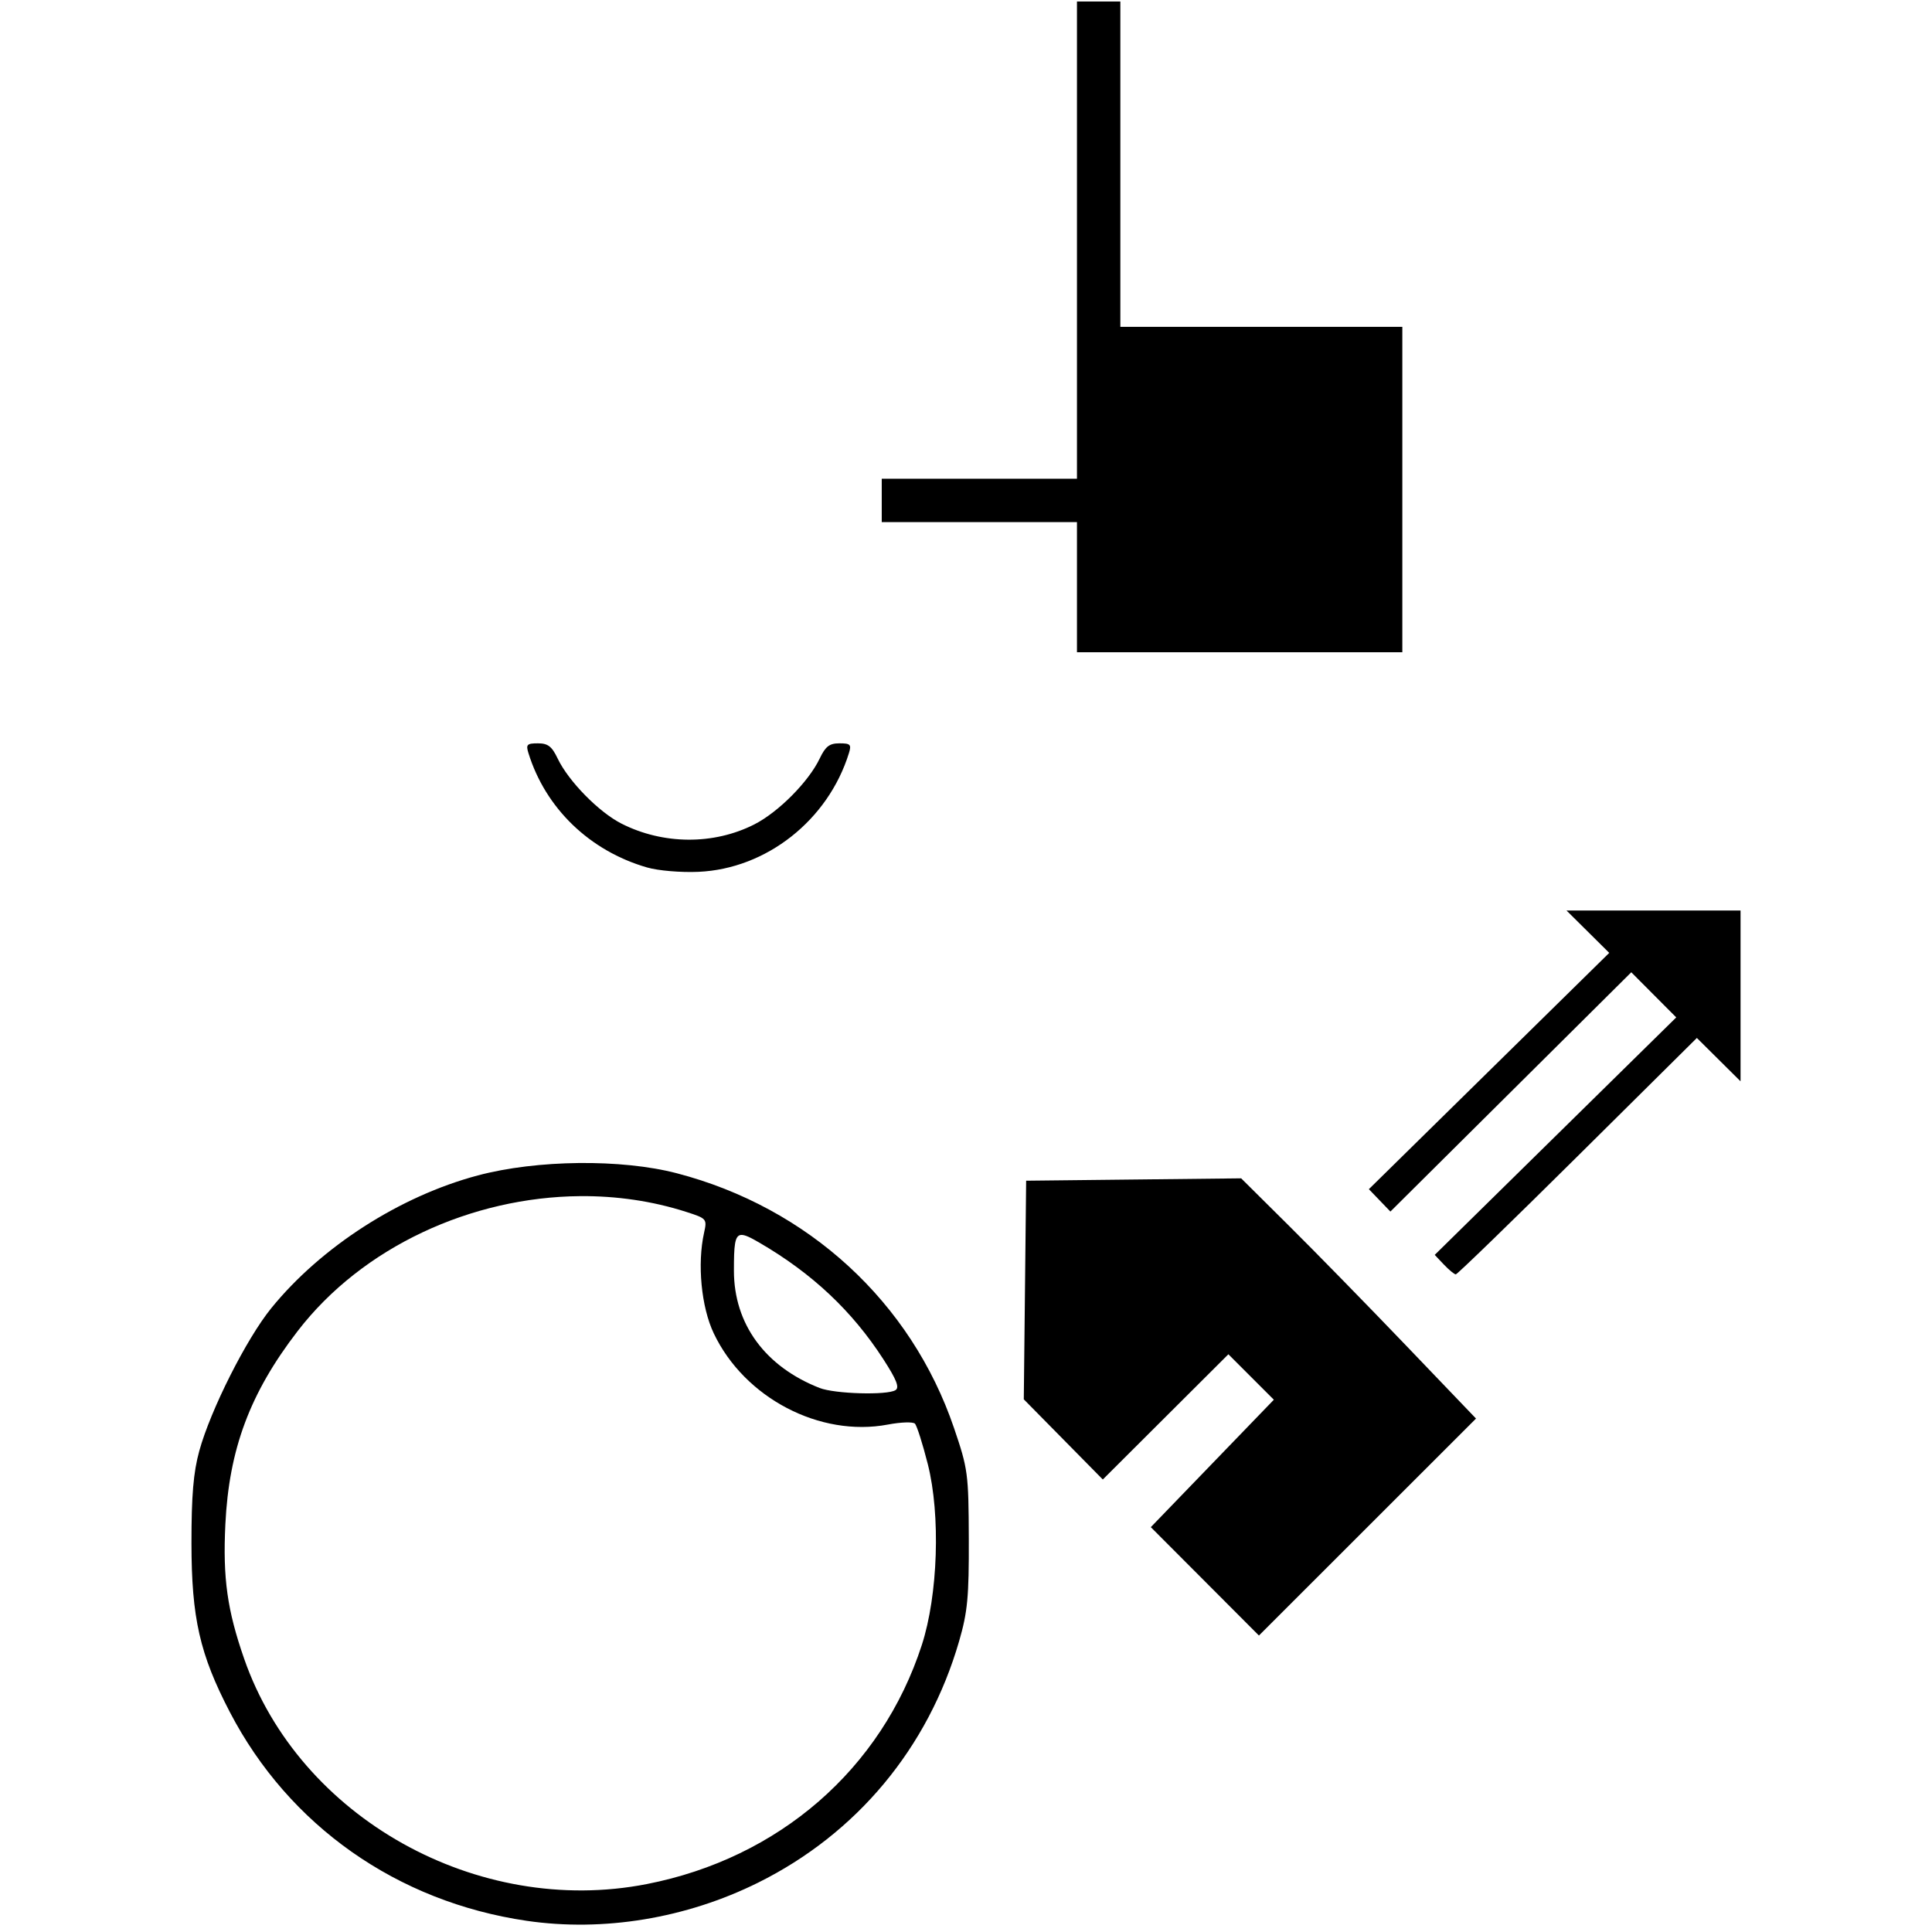 <?xml version="1.0" encoding="UTF-8" standalone="no"?>
<!-- Created with Inkscape (http://www.inkscape.org/) -->

<svg
   version="1.1"
   id="svg9"
   width="220"
   height="220"
   viewBox="0 0 220 220"
   sodipodi:docname="main-page.svg"
   inkscape:version="1.1 (c68e22c387, 2021-05-23)"
   xmlns:inkscape="http://www.inkscape.org/namespaces/inkscape"
   xmlns:sodipodi="http://sodipodi.sourceforge.net/DTD/sodipodi-0.dtd"
   xmlns="http://www.w3.org/2000/svg"
   xmlns:svg="http://www.w3.org/2000/svg">
  <defs
     id="defs13" />
  <sodipodi:namedview
     id="namedview11"
     pagecolor="#ffffff"
     bordercolor="#666666"
     borderopacity="1.0"
     inkscape:pageshadow="2"
     inkscape:pageopacity="0.0"
     inkscape:pagecheckerboard="0"
     showgrid="false"
     inkscape:zoom="1"
     inkscape:cx="-24"
     inkscape:cy="27.5"
     inkscape:window-width="1350"
     inkscape:window-height="729"
     inkscape:window-x="0"
     inkscape:window-y="0"
     inkscape:window-maximized="0"
     inkscape:current-layer="g15"
     inkscape:lockguides="false"
     height="220px"
     width="10000000px" />
  <g
     inkscape:groupmode="layer"
     id="layer2"
     inkscape:label="Image 2"
     style="display:inline" />
  <g
     inkscape:groupmode="layer"
     id="layer1"
     inkscape:label="Image 1"
     style="display:inline" />
  <g
     inkscape:groupmode="layer"
     inkscape:label="Image"
     id="g15"
     style="display:inline">
    <g
       id="g17871"
       transform="matrix(0.482,0,0,0.482,-518.641,-13.316)">
      <path
         style="fill:#000000"
         d="m 377.487,336.124 v -30.261 l 17.5,-17.479 17.5,-17.479 17.5,17.479 17.5,17.479 v 30.261 30.261 h -35 -35 z m 60,10.261 v -10 h -17.5 -17.5 v -7.5 -7.5 h 17.5 17.5 v -5.765 -5.765 l -12.5,-12.47 -12.5,-12.47 -12.5,12.47 -12.5,12.47 v 23.265 23.265 h 25 25 z m -296.98,-44.48 -13.452,-13.48 3.43,-3.539 3.43,-3.539 10.053,10.019 c 5.529,5.51 10.5,10.019 11.046,10.019 0.546,0 9.307,-8.323 19.469,-18.496 l 18.476,-18.496 -10.45,-10.486 -10.45,-10.486 3.43,-3.539 3.43,-3.539 13.787,13.761 13.787,13.761 -25.746,25.76 c -14.16,14.168 -25.98,25.76 -26.267,25.76 -0.287,0 -6.574,-6.066 -13.973,-13.48 z m 216.696,-20.304 -14.759,-14.783 3.542,-3.433 3.542,-3.433 14.962,14.937 14.962,14.937 -3.179,3.28 c -1.748,1.804 -3.434,3.28 -3.745,3.28 -0.311,0 -7.208,-6.652 -15.325,-14.783 z m 29.926,-1.839 c -0.315,-1.033 -3.522,-12.871 -7.125,-26.308 -5.055,-18.852 -6.262,-24.614 -5.284,-25.235 1.495,-0.949 7.705,-2.239 8.209,-1.704 0.192,0.204 3.136,10.899 6.542,23.767 l 6.192,23.397 -3.98,3.98 c -3.496,3.496 -4.05,3.752 -4.554,2.103 z m 46.032,-2.199 -3.811,-3.903 6.314,-23.726 6.314,-23.726 4.005,0.64 c 2.203,0.352 4.357,0.992 4.788,1.422 0.675,0.674 -10.932,46.426 -13.041,51.406 -0.666,1.572 -1.223,1.314 -4.569,-2.112 z m -323.942,-6.944 -6.714,-6.766 25.981,-25.967 25.981,-25.967 7.015,6.961 7.015,6.961 -3.486,3.486 -3.486,3.486 -3.541,-3.432 -3.541,-3.432 -18.962,18.942 -18.962,18.942 3.49,3.574 3.49,3.574 -3.303,3.202 c -1.817,1.761 -3.519,3.202 -3.783,3.202 -0.264,0 -3.501,-3.045 -7.193,-6.766 z m 298.268,-34.06 v -25.174 h 5 5 v 25.174 25.174 l -2.5,-2.349 -2.5,-2.349 -2.5,2.349 -2.5,2.349 z M 88.487,221.42 v -20.08 l 18.75,0.272 18.75,0.272 0.305,4.75 0.305,4.75 H 112.069 97.541 l -0.277,14.75 -0.277,14.75 -4.25,0.307 -4.25,0.307 z m 201.478,-2.013 11.946,-11.977 -7.818,-7.273 c -15.295,-14.227 -24.793,-18.326 -42.105,-18.173 -18.551,0.165 -26.133,3.917 -44.551,22.05 l -12.551,12.357 -3.449,-3.573 -3.449,-3.573 13.591,-13.325 c 11.871,-11.638 14.656,-13.837 22,-17.37 10.967,-5.276 22.565,-7.641 33.394,-6.808 16.776,1.29 28.442,6.821 42.278,20.049 l 9.356,8.944 11.941,-11.909 11.941,-11.909 v 27.234 27.234 H 305.253 278.019 Z M 69.147,207.135 c -0.359,-7.838 -0.654,-16.613 -0.656,-19.5 l -0.004,-5.25 h 19.5 19.5 v 4.5 4.5 H 93.134 78.78 l -0.647,7.651 c -0.356,4.208 -0.647,10.958 -0.647,15 v 7.349 h -3.844 -3.844 z"
         id="path17020"
         sodipodi:nodetypes="ccccccccccccccccccccccccccccccscccssscccccccsssscccccsssssssscssscccssssscccccccccccccsssccccccccccccccccccccccccccssscccsssscccccccccccccccccsscccc" />
      <path
         id="path17364"
         style="fill:#000000"
         d="m 247.488,-66.027 c -11.666,-0.017 -14.847,0.353 -23.414,2.717 -31.518,8.697 -53.828,30.359 -63.234,61.398 -2.3,7.591 -2.673,10.647 -2.725,22.297 -0.073,16.668 1.466,23.318 8.934,38.574 4.316,8.818 6.986,12.76 13.111,19.354 9.121,9.818 15.824,14.956 26.188,20.07 9.191,4.536 15.928,6.79 25.48,8.523 28.511,5.174 59.439,-4.56 80.082,-25.203 34.305,-34.305 34.037,-88.084 -0.609,-121.971 -18.158,-17.76 -37.88,-25.722 -63.812,-25.76 z m 1.248,7.451 c 6.794,0.098 13.596,0.774 18.752,2.008 24.902,5.957 46.578,24.109 55.959,46.857 8.123,19.699 8.161,42.033 0.102,61.232 -10.608,25.27 -37.941,45.863 -64.146,48.33 -3.528,0.332 -7.989,0.746 -9.914,0.918 -4.525,0.405 -16.248,-0.831 -22,-2.318 -17.2,-4.446 -32.917,-14.18 -43.703,-27.066 -7.276,-8.693 -14.725,-24.116 -16.879,-34.947 -2.224,-11.183 -1.522,-27.671 1.6,-37.553 9.136,-28.918 32.018,-49.741 61.527,-55.992 5.123,-1.085 11.909,-1.567 18.703,-1.469 z m -55.248,31.961 v 2.5 2.5 h 11.586 11.588 l 12.125,11.5 c 6.668,6.325 12.423,11.5 12.789,11.5 0.366,0 1.276,-0.735 2.021,-1.633 1.197,-1.443 -0.158,-3.072 -11.627,-13.967 l -12.982,-12.332 -12.75,-0.035 z m 108,0 -12.75,0.051 -12.75,0.051 -12.936,12.373 c -11.214,10.727 -12.762,12.583 -11.629,13.949 0.719,0.867 1.775,1.576 2.344,1.576 0.569,0 6.274,-5.175 12.678,-11.5 l 11.643,-11.5 h 11.701 11.699 v -2.5 z m -118,15 v 2.5 2.5 h 12.691 12.693 L 219.17,3.516 c 8.697,8.559 10.53,9.938 11.807,8.879 0.831,-0.69 1.502,-1.763 1.492,-2.383 -0.01,-0.62 -4.922,-5.739 -10.918,-11.377 L 210.648,-11.615 h -13.58 z m 100.682,0 -10.592,10.25 c -5.825,5.638 -10.75,10.615 -10.945,11.062 -0.195,0.447 0.48,1.436 1.5,2.197 1.691,1.261 2.739,0.506 11.871,-8.562 l 10.018,-9.947 h 12.732 12.734 v -2.5 -2.5 h -13.66 z m -39.182,60.5 c -4.082,0 -5.068,0.451 -8.018,3.67 -3.675,4.011 -5.065,8.914 -4.055,14.301 0.722,3.85 4.78,9.237 7.99,10.607 3.839,1.639 8.872,0.218 12.271,-3.463 5.694,-6.166 5.621,-15.122 -0.174,-21.445 -2.949,-3.218 -3.934,-3.67 -8.016,-3.67 z"
         sodipodi:nodetypes="ssscsssssssssssssssssssccccccssccccccccssccccccccccccssccccccssccccccccsssssss" />
    </g>
    <path
       style="fill:#000000"
       d="m -207.843,390.745 v -37.5 h 12.74 12.74 l -17.762,-17.782 -17.762,-17.782 3.544,-3.435 3.544,-3.435 16.478,16.456 16.478,16.456 v -32.739 -32.739 h 5 5 v 32.739 32.739 l 16.478,-16.456 16.478,-16.456 3.544,3.435 3.544,3.435 -17.762,17.782 -17.762,17.782 h 15.24 15.24 v 37.5 37.5 h -37.5 -37.5 z m 65,0 v -27.5 h -27.5 -27.5 v 27.5 27.5 h 27.5 27.5 z"
       id="path17885" />
    <path
       style="fill:#000000"
       d="m -491.671,535.779 v -57.5 h -5 -5 v 10 10 h -5 -5 v -15 -15 h 15 15 v 25 25 h 15 15 v -25 -25 h -5 -5 v 10 10 h -5 -5 v -15 -15 h 15 15 v 30 30 h 12.5 12.5 v 37.5 37.5 h -37.5 -37.5 z"
       id="path18007" />
    <path
       style="fill:#000000"
       d="m 140.869,610.071 c -21.17,-5.349 -35.113,-28.444 -29.283,-48.5 2.454,-8.441 4.802,-12.591 10.347,-18.284 19.497,-20.017 52.324,-14.13 64.496,11.565 2.894,6.109 3.193,7.632 3.193,16.241 0,8.609 -0.299,10.132 -3.193,16.241 -6.56,13.848 -19.37,22.618 -34.058,23.317 -4.262,0.203 -9.439,-0.058 -11.503,-0.58 z m 9.254,-39.106 v -30.128 l -4.208,0.673 c -9.895,1.582 -19.013,8.457 -23.123,17.434 -2.967,6.48 -2.957,17.839 0.021,24.346 4.222,9.225 15.789,17.585 24.559,17.752 l 2.75,0.052 z M -14.877,568.593 v -37.5 H 2.623 20.123 v -22.5 -22.5 h 5 5 v 22.5 22.5 h 15 15 v 37.5 37.5 h -37.5 -37.5 z m 65,0 v -27.5 h -27.5 -27.5 v 27.5 27.5 h 27.5 27.5 z"
       id="path18130" />
    <path
       style="fill:#000000"
       d="m -201.349,-163.042 v -35 h 5 5 v 30 30 h 20 20 v -2.263 c 0,-1.584 -4.499,-6.754 -15,-17.238 l -15,-14.975 15.238,-15.262 15.238,-15.262 h 9.762 9.762 v 15 15 h -18.231 -18.231 l 9.962,10 9.962,10 h 8.269 8.269 v 5 5 h -5 -5 v 7.5 7.5 h -30 -30 z m 85,15 v -5 h 30 30 v -10 -10 h -30 -30 v -15 -15 h 35 35 v 30 30 h -35 -35 z m -85,-74.763 v -9.763 l 15,-14.975 15,-14.975 15,14.975 15,14.975 v 9.763 9.762 h -5 -5 v -7.769 -7.769 l -10,-9.962 -10,-9.962 -10,9.962 -10,9.962 v 7.769 7.769 h -5 -5 z m 125,-30.238 v -20 h -14.746 -14.746 l 17.246,-17.246 17.246,-17.246 17.246,17.246 17.246,17.246 h -14.746 -14.746 v 20 20 h -5 -5 z m -68.5,-26.346 c -7.002,-1.813 -11.015,-4.116 -16.187,-9.288 -17.25,-17.25 -10.962,-47.851 11.594,-56.422 12.354,-4.694 22.734,-3.145 30.42,4.541 9.143,9.143 10.081,22.738 2.274,32.973 -5.958,7.811 -20.937,11.654 -27.209,6.981 -5.039,-3.754 -6.897,-7.172 -6.818,-12.539 0.12,-8.09 5.746,-13.84 14.352,-14.666 l 5.074,-0.488 v 5.127 5.127 h -3.429 c -5.777,0 -8.565,4.864 -4.892,8.536 2.023,2.023 8.067,1.516 11.907,-1.001 6.034,-3.954 8.124,-12.677 4.663,-19.465 -6.632,-13.006 -27.693,-9.526 -35.498,5.865 -8.489,16.739 3.691,36.024 22.75,36.018 6.342,-0.002 14.618,-2.766 20.216,-6.752 l 3.001,-2.137 3.123,3.886 3.123,3.886 -4.626,3.064 c -10.272,6.804 -23.471,9.438 -33.837,6.753 z"
       id="path19071" />
    <path
       style="fill:#000000"
       d="m 319.412,344.752 v 1.623 h 1.754 c -0.584,-0.542 -1.17,-1.081 -1.754,-1.623 z"
       id="path19450" />
    <g
       id="g19674"
       transform="translate(295.642,-285.671)">
      <path
         id="path18314-8"
         style="display:inline;fill:#000000;stroke-width:0.549"
         d="m 217.73,13.264 v 20.602 20.602 h -17.854 -17.855 v 20.6 20.602 h 20.602 20.602 V 54.467 13.264 H 220.478 Z M 187.515,59.959 h 15.107 15.107 V 75.067 90.176 H 202.623 187.515 V 75.067 Z m -33.137,6.594 c -11.304,0 -13.936,0.418 -19.053,3.033 -5.184,2.649 -9.547,7.694 -12.156,14.055 -0.937,2.285 -1.29,4.535 -1.535,9.83 l -0.318,6.867 -4.916,0.16 -4.916,0.16 9.861,9.91 9.859,9.908 9.479,-9.795 9.479,-9.795 -4.672,-0.158 -4.672,-0.158 v -4.117 c 0,-4.462 0.802,-7.03 2.729,-8.75 1.107,-0.988 2.23,-1.126 11.199,-1.373 l 9.971,-0.275 0.17,-2.061 0.172,-2.061 -9.51,0.014 c -10.478,0.013 -12.324,0.444 -15.494,3.617 -2.427,2.43 -3.082,4.572 -3.082,10.086 v 4.963 h -5.768 -5.768 v -4.32 c 0,-11.629 4.174,-19.159 13.059,-23.553 l 4.186,-2.068 11.154,-0.186 11.156,-0.186 v -1.875 -1.873 z m -93.219,67.572 v 2.746 2.746 h 20.602 20.602 v 17.855 17.854 h 20.602 20.602 v -20.6 -20.602 h -41.203 z m 46.697,5.492 h 15.107 15.107 v 15.109 15.107 H 122.964 107.857 v -15.107 z" />
      <path
         style="display:inline;fill:#000000;stroke-width:0.771"
         d="m 12.673,183.882 c -1.949,0 -2.155,0.213 -1.684,1.734 3.038,9.809 10.883,17.374 21.061,20.311 1.994,0.576 6,0.917 9.14,0.778 12.074,-0.532 23.038,-9.184 26.725,-21.089 0.471,-1.521 0.264,-1.734 -1.684,-1.734 -1.781,0 -2.477,0.536 -3.511,2.704 -1.961,4.113 -7.35,9.537 -11.63,11.706 -7.213,3.655 -16.173,3.599 -23.566,-0.147 -4.024,-2.039 -9.425,-7.545 -11.338,-11.558 -1.034,-2.168 -1.73,-2.704 -3.511,-2.704 z"
         id="path19448-8" />
    </g>
    <path
       style="fill:#000000"
       d="m 487.842,307.277 1.475,1.598 0.002,-1.381 c -0.492,-0.072 -0.984,-0.145 -1.477,-0.217 z"
       id="path19446" />
    <g
       id="g19584"
       transform="matrix(0.494,0,0,0.494,-91.964,-37.558)">
      <path
         style="fill:#000000"
         d="m 310.158,247.375 c -2.529,0 -2.797,0.276 -2.186,2.25 3.943,12.729 14.124,22.547 27.332,26.359 2.588,0.747 7.786,1.189 11.861,1.01 15.669,-0.691 29.898,-11.919 34.684,-27.369 0.611,-1.974 0.343,-2.25 -2.186,-2.25 -2.311,0 -3.215,0.696 -4.557,3.51 -2.545,5.338 -9.539,12.377 -15.094,15.191 -9.361,4.743 -20.989,4.671 -30.584,-0.191 -5.222,-2.646 -12.231,-9.792 -14.715,-15 -1.342,-2.814 -2.246,-3.51 -4.557,-3.51 z"
         id="path19448" />
      <path
         style="fill:#000000"
         d="m 434.412,76.375 v 55 55 h -22.5 -22.5 v 5 5 h 22.5 22.5 v 15 15 h 37.5 37.5 v -37.5 -37.5 h -32.5 -32.5 v -37.5 -37.5 h -5 z"
         id="path19281" />
    </g>
    <g
       id="g20195"
       transform="translate(-13.003,-2)">
      <path
         id="path19751"
         style="fill:#000000;stroke-width:0.5"
         d="m 78.899,134.435 c -4.034,0.044 -8.121,0.518 -11.488,1.414 -8.868,2.358 -17.851,8.133 -23.525,15.123 -2.827,3.482 -6.909,11.582 -8.191,16.25 -0.669,2.434 -0.893,5.077 -0.889,10.508 0.006,8.51 0.945,12.644 4.365,19.219 6.737,12.95 19.051,21.612 33.797,23.775 8.739,1.282 18.166,-0.272 26.363,-4.344 11.242,-5.584 19.365,-15.342 22.887,-27.492 0.966,-3.332 1.127,-5.036 1.104,-11.658 -0.026,-7.436 -0.095,-7.958 -1.688,-12.633 -4.884,-14.333 -16.593,-25.09 -31.561,-28.996 -3.159,-0.824 -7.14,-1.21 -11.174,-1.166 z m 75.437,1.744 -12.242,0.135 -12.242,0.135 -0.133,12.447 -0.135,12.447 4.5,4.566 4.498,4.564 7.15,-7.131 7.15,-7.129 2.588,2.588 2.588,2.588 -7.004,7.254 -7.006,7.256 6.156,6.17 6.156,6.172 12.361,-12.354 12.359,-12.354 -7.941,-8.289 c -4.368,-4.559 -10.385,-10.714 -13.373,-13.678 z m -75.275,2.027 c 4.113,-0.034 8.216,0.549 12.119,1.805 2.293,0.738 2.346,0.801 2,2.35 -0.795,3.558 -0.323,8.475 1.1,11.469 3.496,7.356 12.089,11.854 19.838,10.385 1.466,-0.278 2.846,-0.324 3.068,-0.102 0.222,0.222 0.883,2.299 1.469,4.615 1.463,5.787 1.161,14.914 -0.684,20.594 -4.587,14.126 -16.268,24.278 -31.32,27.221 -19.299,3.773 -39.546,-7.556 -45.842,-25.65 -1.933,-5.554 -2.439,-9.175 -2.143,-15.309 0.414,-8.57 2.8,-14.953 8.221,-21.998 7.408,-9.628 19.836,-15.276 32.174,-15.379 z m 18.318,4.42 c 0.436,-0.044 1.107,0.301 2.135,0.9 5.991,3.49 10.53,7.763 14.074,13.246 1.508,2.332 1.86,3.225 1.387,3.525 -0.944,0.599 -6.917,0.43 -8.641,-0.246 -6.207,-2.433 -9.758,-7.292 -9.758,-13.348 0,-2.854 0.076,-4.005 0.803,-4.078 z" />
      <path
         style="display:inline;fill:#000000;stroke-width:0.357"
         d="m 177.427,146.007 -1.049,-1.111 13.751,-13.521 13.751,-13.521 -2.56,-2.57 -2.56,-2.57 -13.715,13.624 -13.715,13.624 -1.226,-1.274 -1.226,-1.274 13.686,-13.454 13.686,-13.454 -2.432,-2.411 -2.432,-2.411 h 9.908 9.908 v 9.723 9.723 l -2.487,-2.468 -2.487,-2.468 -13.574,13.46 c -7.466,7.403 -13.71,13.46 -13.876,13.46 -0.166,0 -0.774,-0.5 -1.351,-1.111 z"
         id="path19950" />
    </g>
  </g>
</svg>
